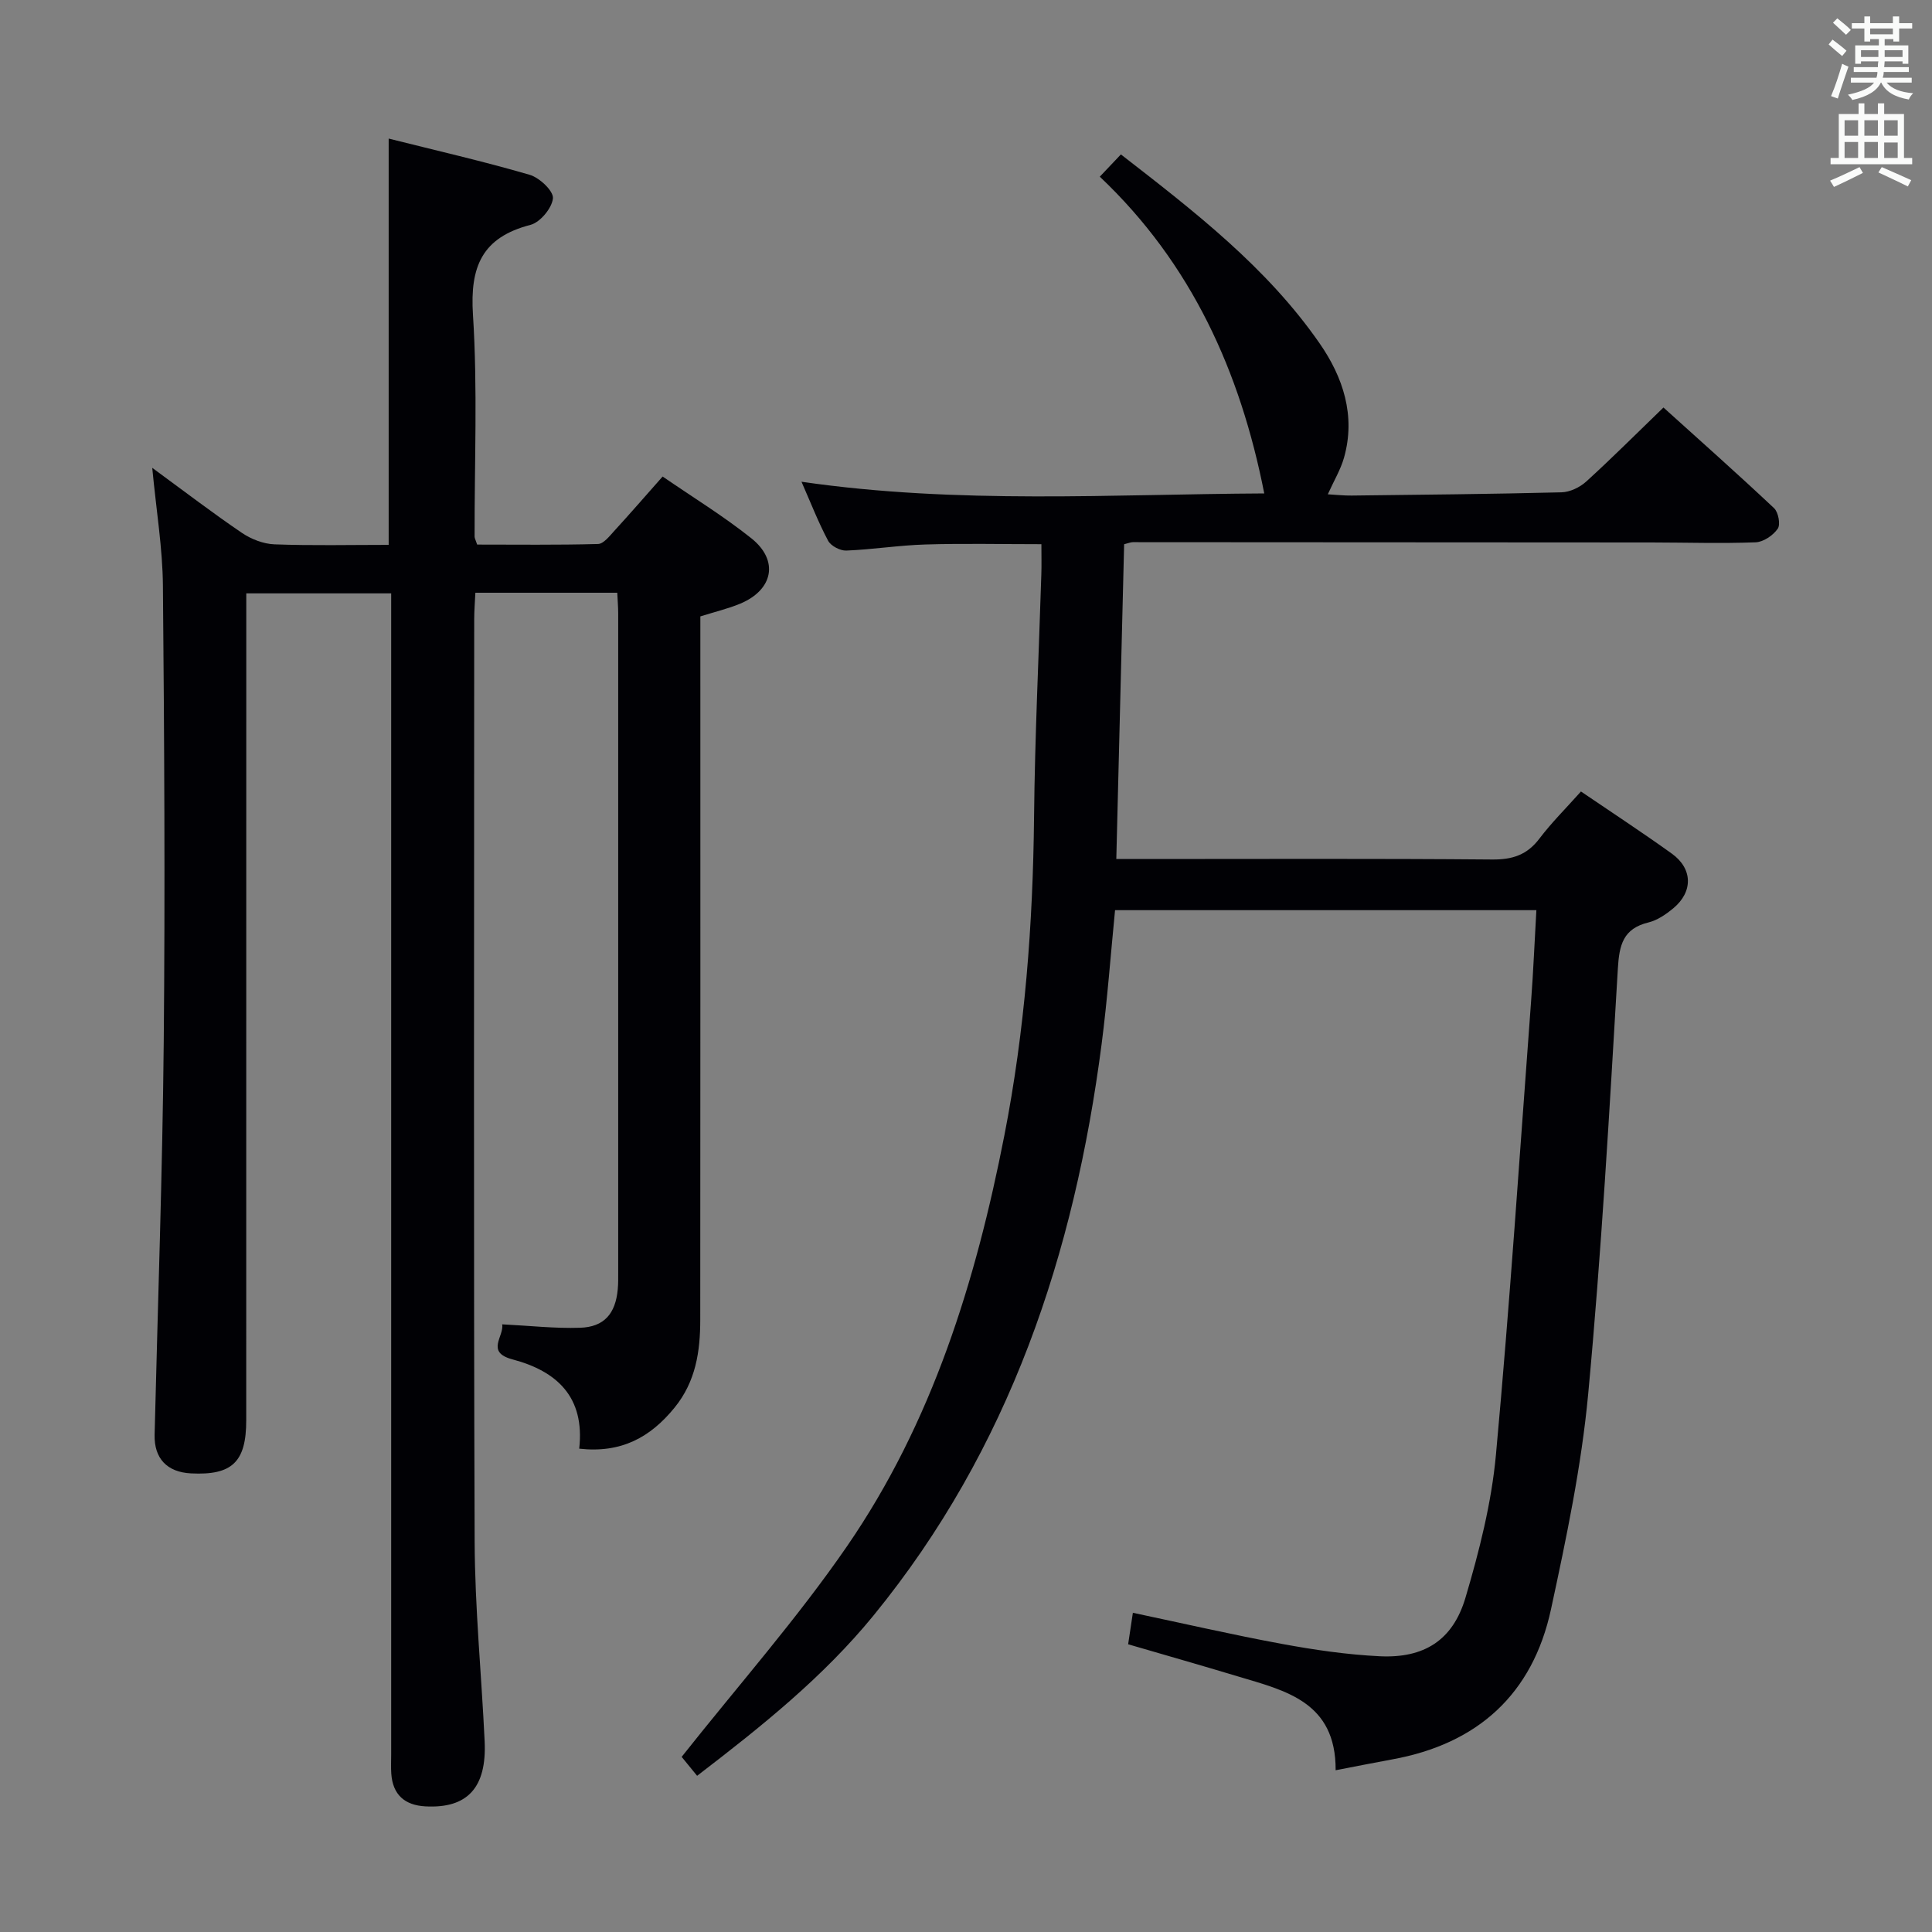 <svg enable-background="new 0 0 400 400" viewBox="0 0 400 400" xmlns="http://www.w3.org/2000/svg"><rect x="0" y="0" width="400" height="400" fill="#808080" stroke="none"/><path d="m119.92 299.93c1.2-10.7-4.61-16.04-13.8-18.48-5.67-1.5-1.71-4.77-2.15-7.26 5.67.28 10.91.88 16.12.71 5-.16 7.35-2.92 7.81-7.97.11-1.16.09-2.33.09-3.5 0-45.49.01-90.98 0-136.46 0-1.31-.12-2.62-.19-4.25-9.75 0-19.33 0-29.38 0-.09 1.94-.24 3.7-.24 5.47-.01 63.65-.14 127.3.09 190.95.05 13.79 1.42 27.56 2.07 41.35.46 9.62-3.57 13.97-12.26 13.5-4.28-.23-6.77-2.4-7.07-6.78-.09-1.33-.02-2.66-.02-4 0-77.98 0-155.96 0-233.94 0-1.99 0-3.98 0-6.42-9.93 0-19.63 0-30 0v5.76c0 55.15 0 110.3-.01 165.45 0 8.64-2.93 11.42-11.43 10.99-4.98-.25-7.66-3.11-7.54-8.01.66-27.11 1.63-54.22 1.89-81.34.3-31.49.11-62.98-.17-94.47-.07-7.72-1.36-15.43-2.21-24.37 6.81 4.99 12.57 9.4 18.57 13.47 1.92 1.3 4.44 2.28 6.72 2.37 7.8.29 15.61.11 23.66.11 0-28.03 0-55.73 0-84.12 9.74 2.45 19.55 4.69 29.19 7.5 2.03.59 4.95 3.34 4.82 4.86-.18 2.02-2.65 4.99-4.66 5.51-10.01 2.59-12.54 8.63-11.9 18.58.98 15.27.3 30.64.34 45.97 0 .31.19.62.53 1.64 8.17 0 16.6.11 25.02-.12 1.15-.03 2.38-1.63 3.36-2.7 3.25-3.55 6.41-7.19 10.02-11.27 6.22 4.28 12.58 8.17 18.36 12.78 5.77 4.6 4.55 10.7-2.34 13.56-2.44 1.01-5.04 1.63-8.21 2.62v5.65c0 46.65.02 93.31-.02 139.96 0 6.56-.92 12.82-5.34 18.23-4.99 6.12-11.01 9.45-19.72 8.47z" fill="#010105"/><path d="m233.57 340.43c.33-2.23.62-4.14.98-6.52 10.56 2.23 20.69 4.57 30.9 6.45 6.67 1.23 13.45 2.22 20.22 2.55 9.16.44 15.12-3.29 17.74-12.12 2.86-9.66 5.39-19.62 6.31-29.62 2.88-31.27 4.94-62.61 7.28-93.93.46-6.11.71-12.24 1.09-18.8-29.37 0-58.23 0-87.23 0-.91 9.25-1.59 18.52-2.78 27.71-5.64 43.44-19.05 83.79-47.2 118.29-10.42 12.76-23.12 22.93-36.55 33.22-1.35-1.66-2.64-3.23-3.2-3.92 11.76-14.85 23.92-28.61 34.26-43.64 17.6-25.58 26.63-54.77 32.55-85.01 4.26-21.77 5.92-43.75 6.15-65.91.17-16.79.99-33.58 1.51-50.36.06-1.82.01-3.64.01-6.15-8.21 0-16.11-.18-24.01.06-5.47.16-10.91 1.04-16.38 1.26-1.27.05-3.2-.96-3.77-2.04-2.01-3.77-3.56-7.78-5.51-12.21 32.45 4.71 64.51 2.57 95.81 2.42-4.95-25.17-15.04-47.59-34.05-65.58 1.61-1.69 2.82-2.97 4.37-4.61 15.21 11.8 30.24 23.39 41.17 39.16 4.81 6.94 7.49 14.94 5.02 23.64-.7 2.47-2.08 4.74-3.35 7.57 1.74.1 3.34.28 4.93.26 14.48-.17 28.96-.31 43.44-.67 1.75-.04 3.81-1.03 5.13-2.23 5.29-4.81 10.35-9.88 15.99-15.33 7.5 6.77 15.3 13.69 22.9 20.84.89.84 1.37 3.39.76 4.26-.96 1.38-2.97 2.75-4.58 2.81-7.15.27-14.32.04-21.48.03-35.82-.03-71.64-.05-107.46-.06-.47 0-.94.22-1.8.43-.53 21.49-1.07 43.03-1.62 65.17h5.83c23.99 0 47.99-.11 71.98.1 4.21.04 7.24-.95 9.8-4.34 2.5-3.3 5.47-6.24 8.59-9.74 6.32 4.3 12.67 8.45 18.82 12.87 4.34 3.12 4.41 7.89.31 11.3-1.51 1.25-3.3 2.49-5.15 2.94-5.26 1.28-6.05 4.65-6.34 9.56-1.74 29.37-3.4 58.76-6.14 88.04-1.4 14.98-4.52 29.85-7.7 44.59-3.8 17.59-15.17 27.89-32.91 31.1-3.7.67-7.39 1.42-11.68 2.24.08-14.16-10.37-16.47-20.21-19.42-7.46-2.25-14.92-4.38-22.75-6.66z" fill="#010105"/><g fill="#fafbfa"><path d="m378.6 9.2.8-1c.9.7 1.9 1.4 2.9 2.3l-.9 1.1c-1.1-.9-2-1.7-2.8-2.4zm.5 10.7c.9-2.1 1.6-4.3 2.3-6.7.4.2.8.4 1.3.6-.7 2.1-1.5 4.3-2.2 6.6zm.4-15.2.9-.9c1 .8 2 1.6 2.8 2.4l-1 1c-1-.9-1.9-1.8-2.7-2.5zm12.5-1.3h1.2v1.4h2.7v1.1h-2.7v2.7h-1.2v-.5h-1.8v1.3h4.9v3.8h-1.2v-.5h-3.7c0 .4-.1.9-.1 1.2h5.1v1h-5.2c0 .5-.1.9-.2 1.2h6v1h-5.2c1.1 1.3 2.9 2 5.5 2.2-.4.4-.7.8-.9 1.3-2.9-.5-4.8-1.6-5.7-3.5h-.1c-.8 1.7-2.7 2.9-5.9 3.6-.2-.4-.6-.8-.9-1.1 2.8-.6 4.6-1.4 5.4-2.5h-4.8v-1h5.3c.1-.3.2-.7.2-1.2h-4.9v-1h5c0-.4 0-.8.1-1.2h-3.6v.5h-1.2v-3.8h4.9v-1.3h-1.8v.5h-1.2v-2.7h-2.6v-1.1h2.6v-1.4h1.2v1.4h4.7v-1.4zm-6.7 8.4h3.6c0-.4 0-.9 0-1.4h-3.6zm1.9-4.7h4.7v-1.2h-4.7zm6.7 3.3h-3.7v1.4h3.7z"/><path d="m384.7 21.4h1.3v2.2h2.8v-2.2h1.3v2.2h4.1v9.1h1.7v1.3h-16.9v-1.3h1.7v-9.1h4.1v-2.2zm.3 13.2.7 1.2c-1.8.9-3.8 1.9-6 2.9-.2-.4-.5-.8-.8-1.3 2.4-1 4.4-2 6.1-2.8zm-3.1-6.5h2.8v-3.2h-2.8zm0 4.6h2.8v-3.3h-2.8zm4.1-4.6h2.8v-3.2h-2.8zm0 4.6h2.8v-3.3h-2.8zm3.6 1.9c2.1.9 4.1 1.8 6.1 2.7l-.7 1.3c-2.2-1.1-4.2-2-6.1-2.9zm3.3-9.7h-2.8v3.2h2.8zm-2.8 7.8h2.8v-3.2h-2.8z"/></g></svg>